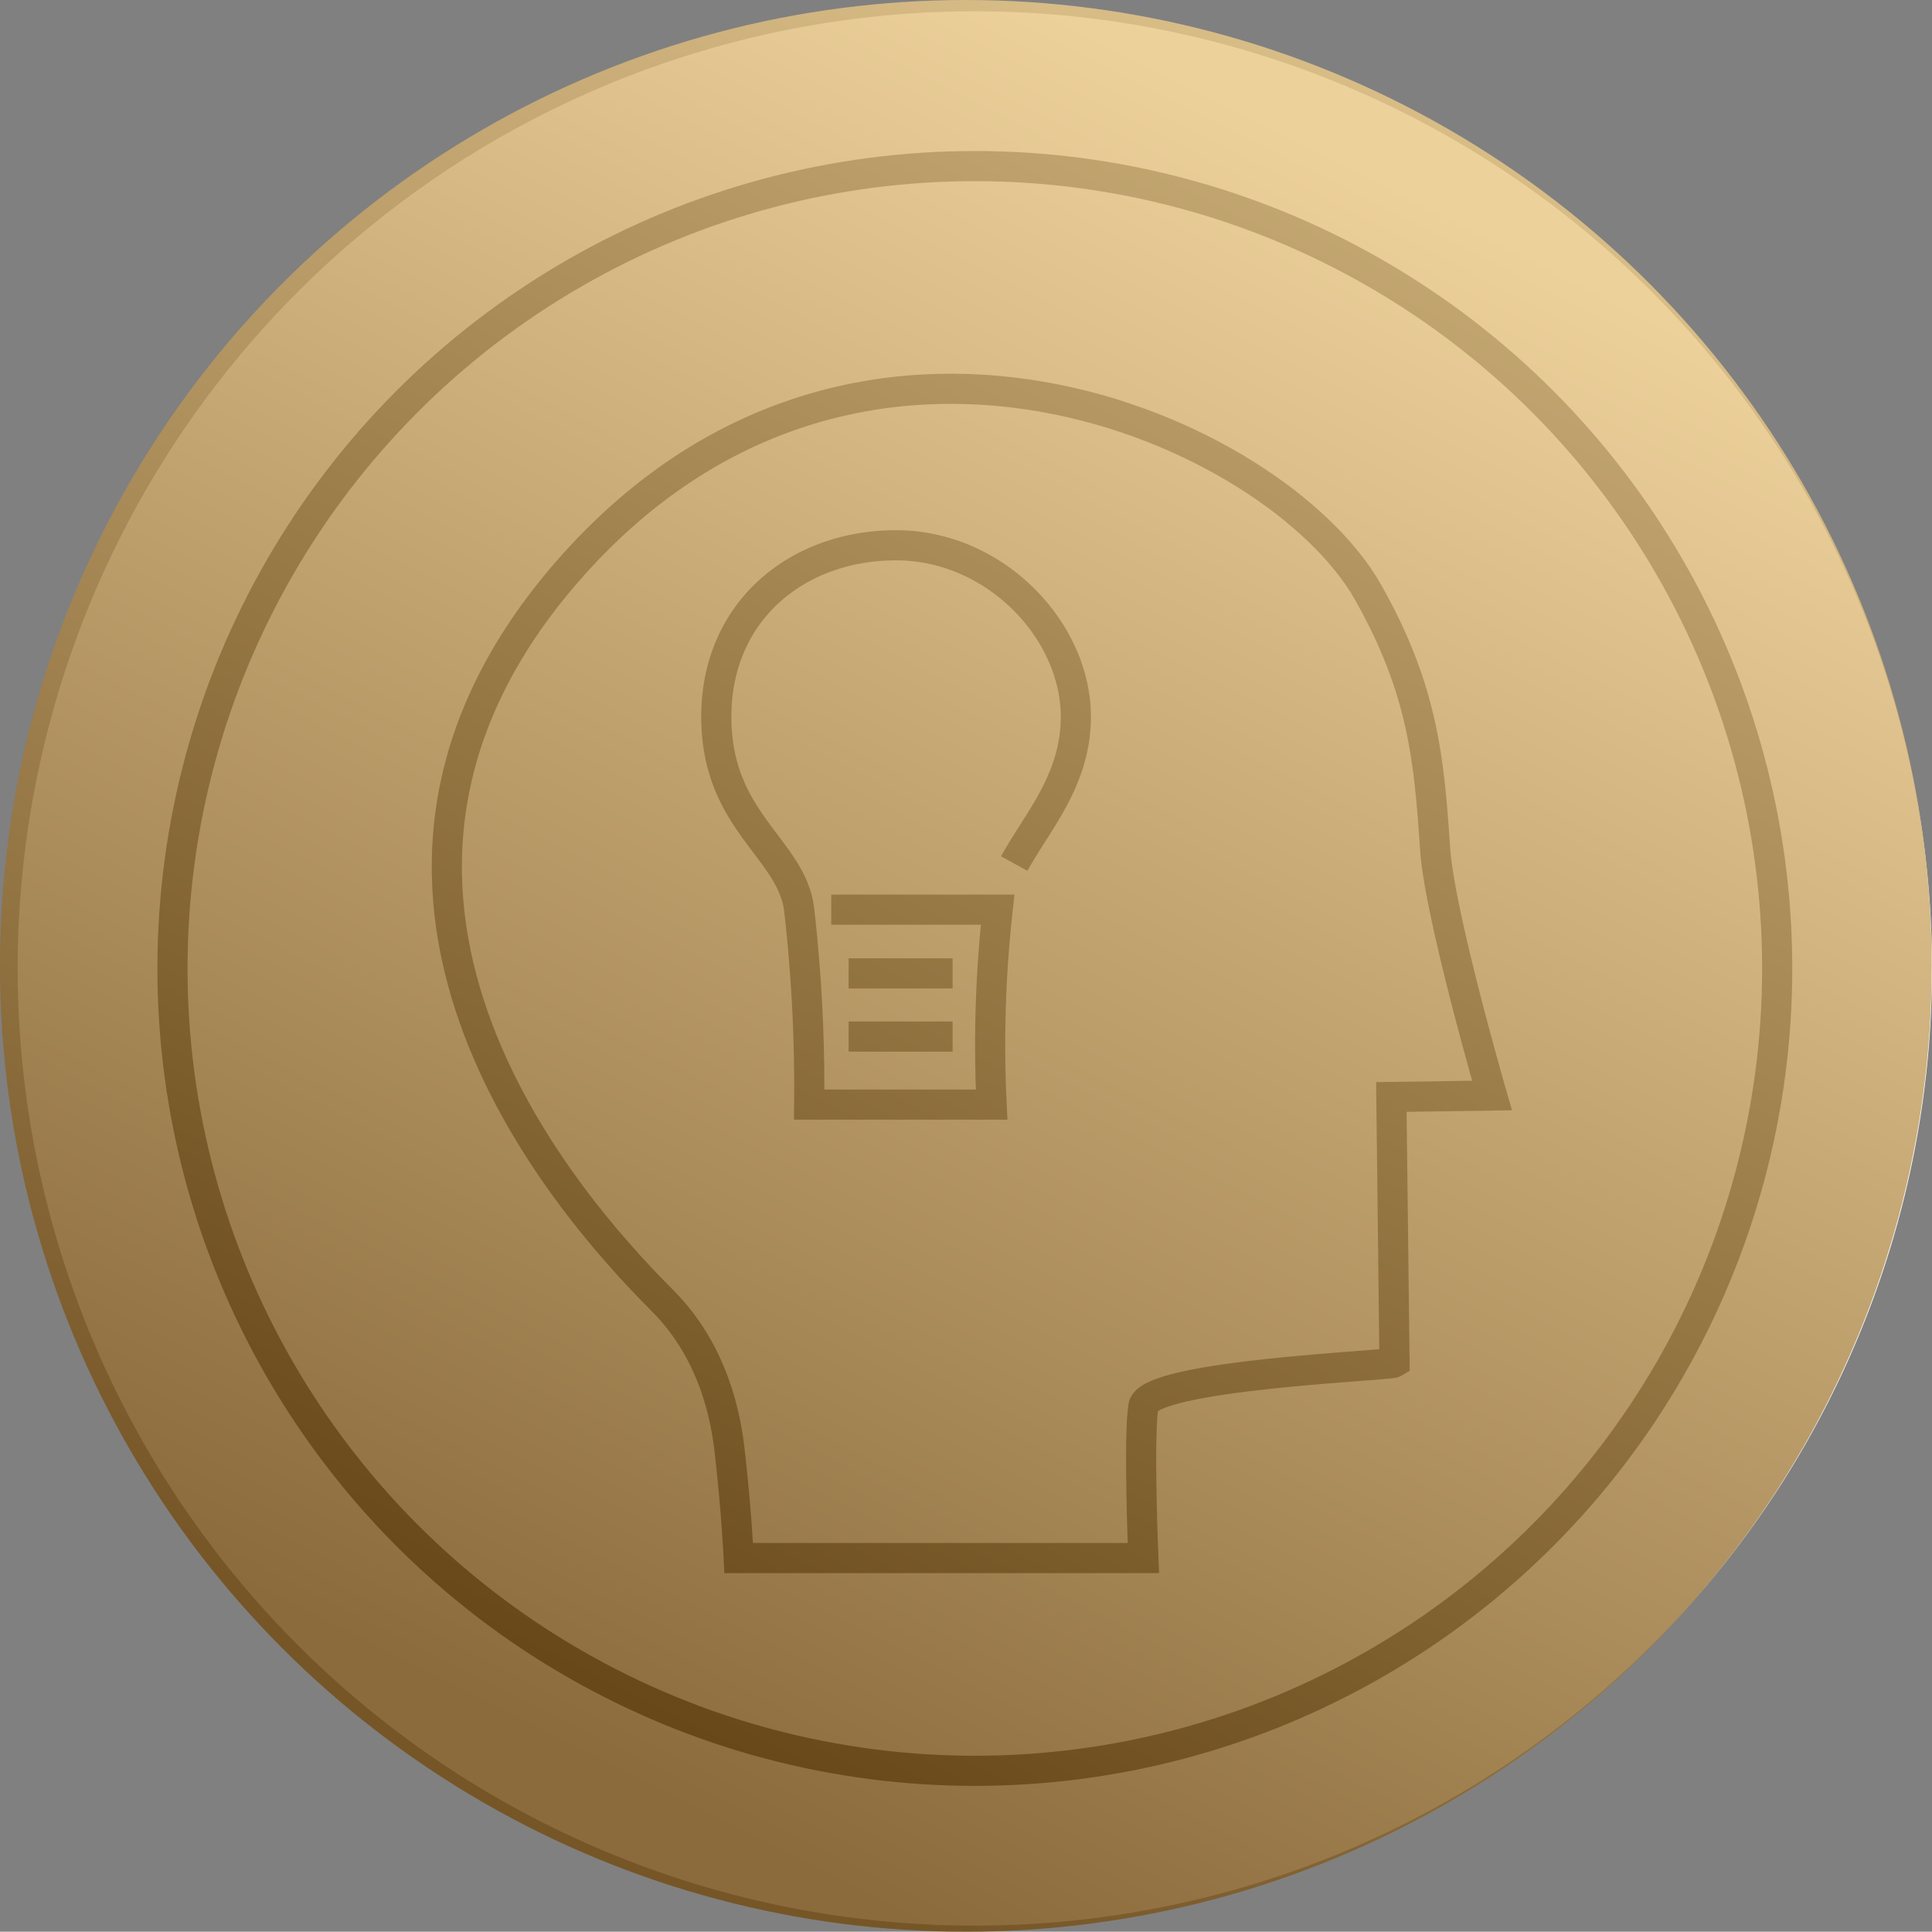 <svg xmlns="http://www.w3.org/2000/svg" xmlns:xlink="http://www.w3.org/1999/xlink" width="256.439" height="256.4" viewBox="0 0 256.439 256.4"><rect x="0" y="0" width="256.439" height="256.4" fill="#808080" stroke="none"/><defs><style>.a{fill:#fff;}.b,.c{fill:none;stroke-miterlimit:10;stroke-width:4px;}.b{stroke:#161615;}.c{stroke:#171716;}.d{opacity:0.83;fill:url(#a);}</style><linearGradient id="a" x1="0.792" y1="0.132" x2="0.382" y2="0.944" gradientUnits="objectBoundingBox"><stop offset="0" stop-color="#eac887"/><stop offset="1" stop-color="#744d14"/></linearGradient></defs><path class="a" d="M343.7,127.048A127.048,127.048,0,1,1,216.649,0,127.048,127.048,0,0,1,343.7,127.048" transform="translate(-87.258 1.499)"/><ellipse class="b" cx="106.5" cy="106.5" rx="106.5" ry="106.5" transform="translate(22.892 22.045)"/><path class="c" d="M234.507,146.066l-.42-35.252,13.363-.194s-6.973-24.014-7.555-32.728c-.781-11.718-1.588-21.159-8.907-34.083-12.15-21.46-67.756-46.71-106.1-2.944C87.9,83.09,124.127,124.627,137.3,137.8c5.889,5.892,8.192,13.357,8.937,19.812.924,7.975,1.225,14.4,1.225,14.4h53.707s-.662-15.863,0-20.143C201.812,147.69,233.815,146.5,234.507,146.066Z" transform="translate(-49.409 34.791)"/><path class="c" d="M160.259,66.032c3.081-5.591,8.18-11.077,8.18-19.5,0-11.408-10.684-22.747-23.859-22.747s-23.862,8.788-23.862,22.747,9.983,17.422,11,25.617a209.272,209.272,0,0,1,1.329,25.879h24.216a162.482,162.482,0,0,1,.8-25.879H135.974" transform="translate(-25.641 48.592)"/><line class="c" x2="13.801" transform="translate(112.639 129.203)"/><line class="c" x2="13.801" transform="translate(112.639 137.585)"/><circle class="d" cx="128.2" cy="128.2" r="128.2" transform="translate(0 0)"/></svg>